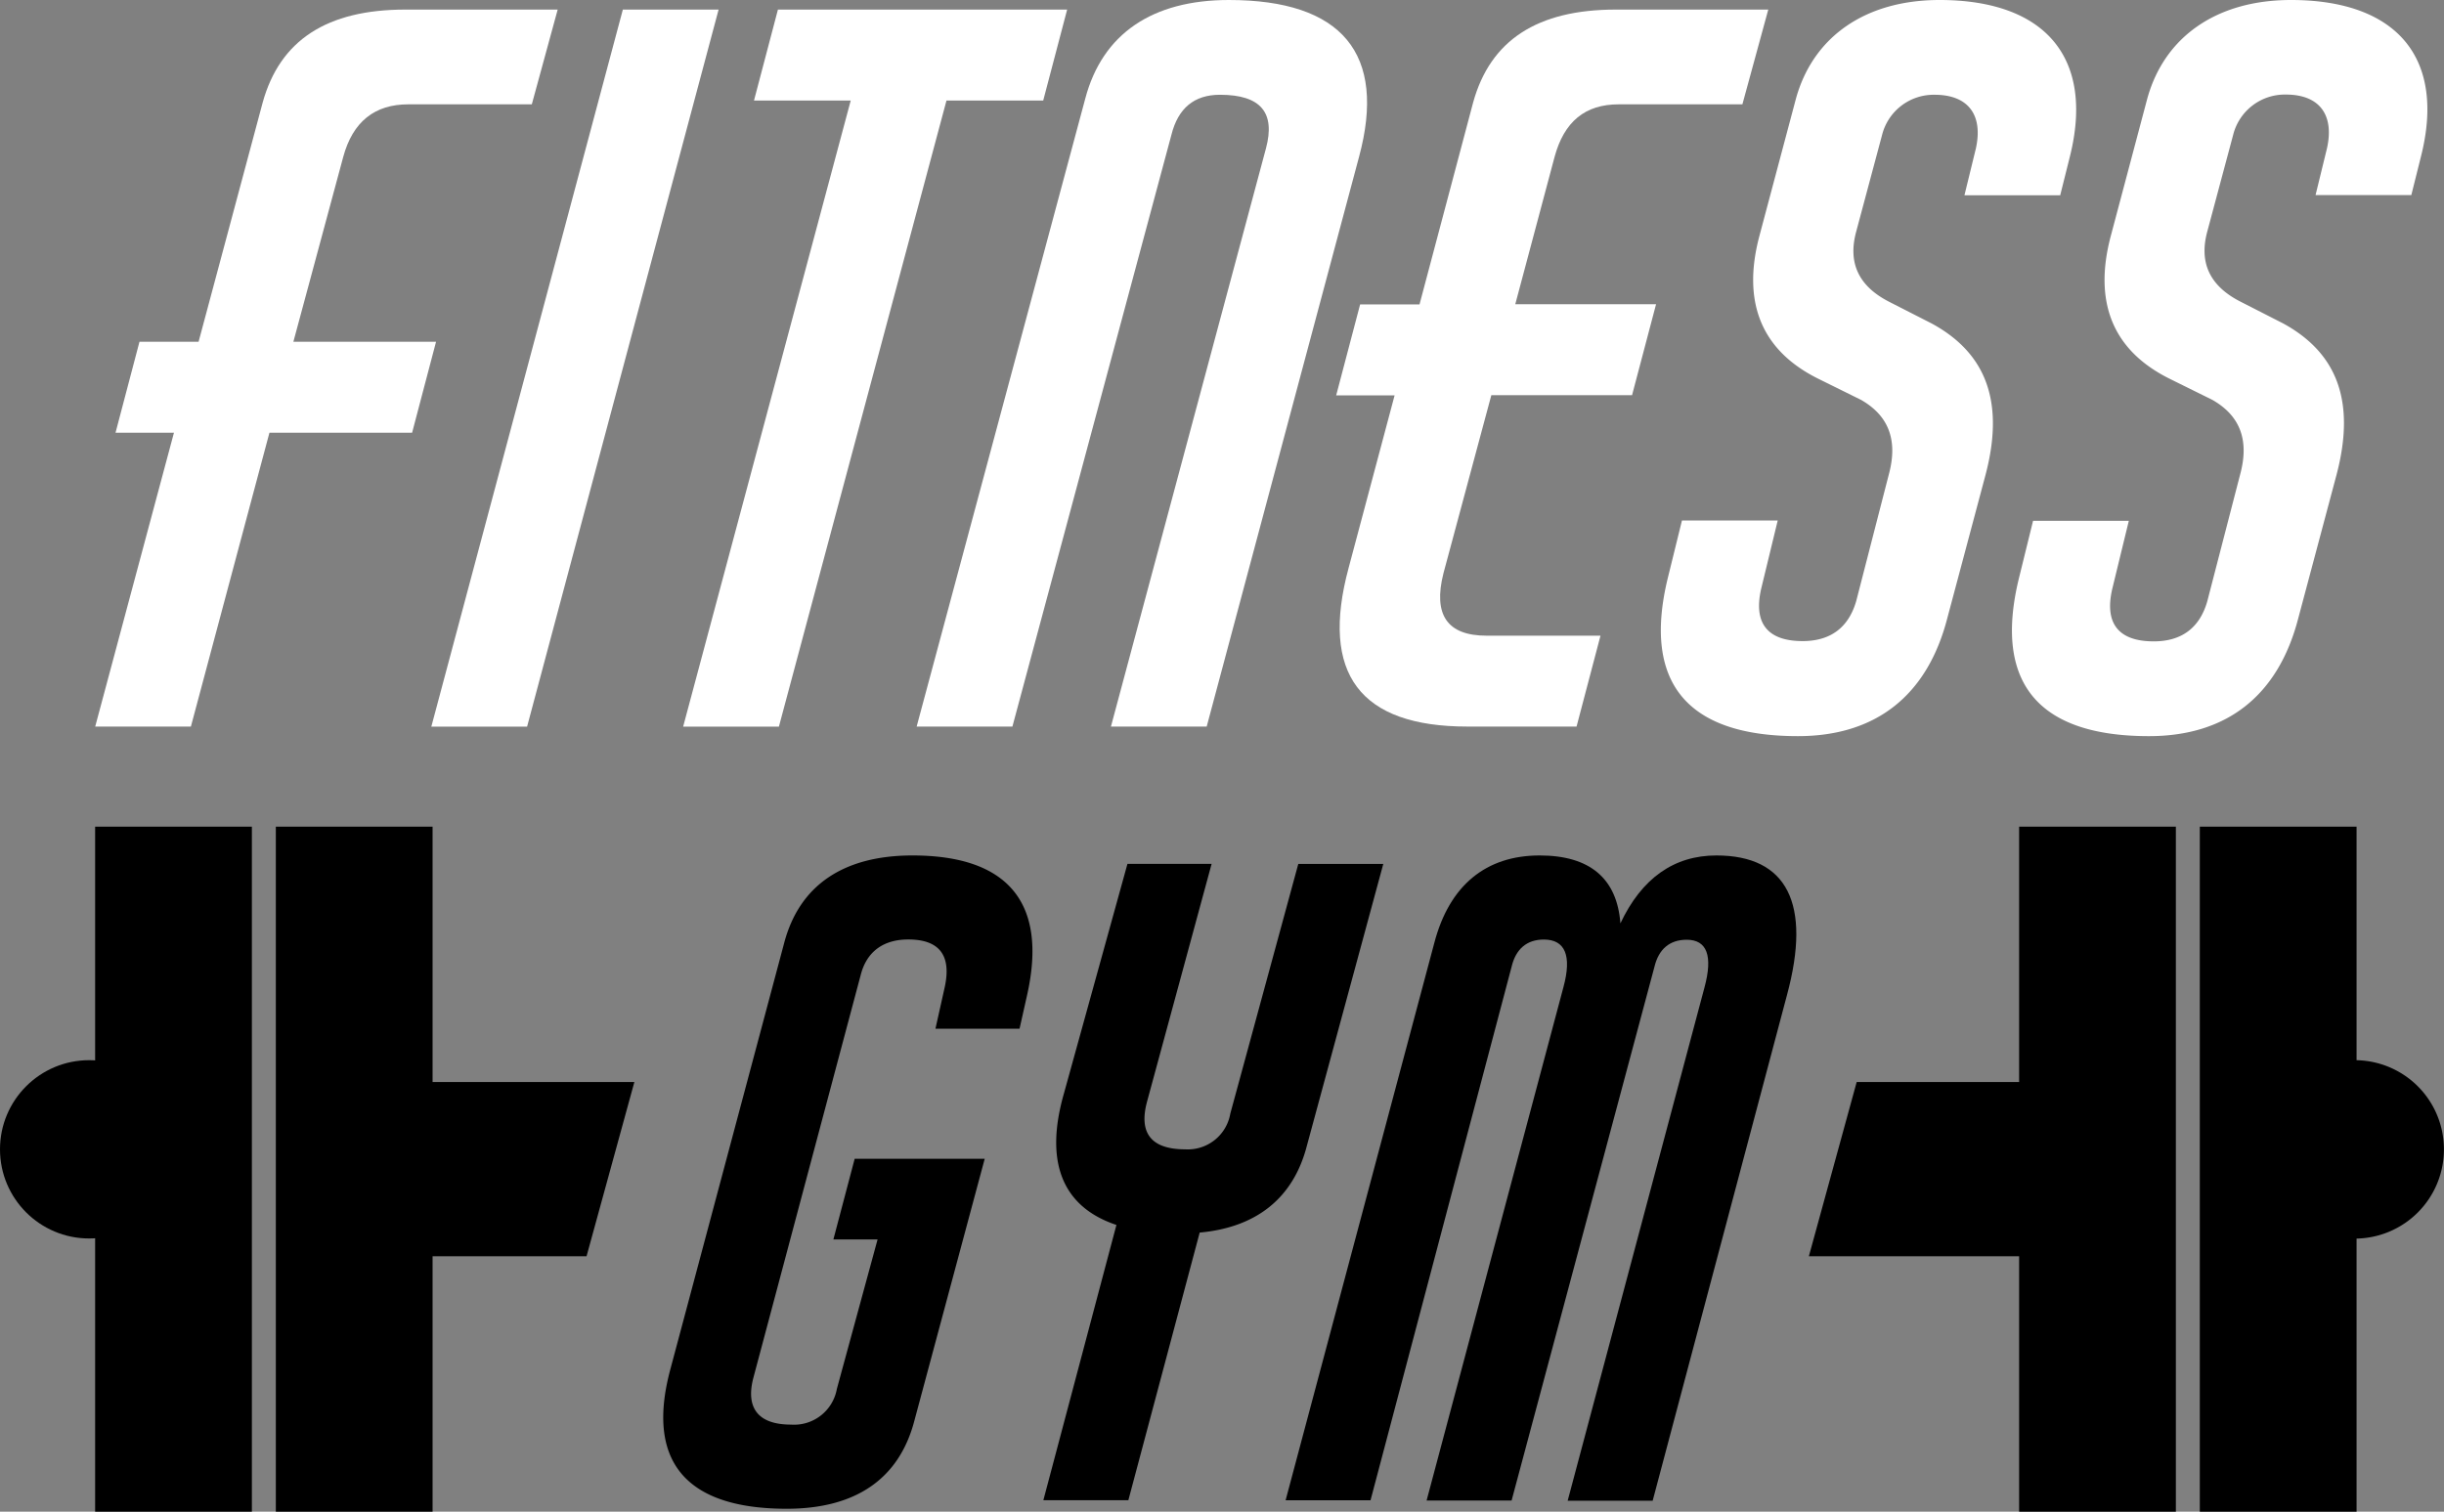 <svg id="OBJECTS" xmlns="http://www.w3.org/2000/svg" viewBox="0 0 352.21 217.9"><rect x="0" y="0" width="352.21" height="217.9" fill="#808080" stroke="none"/><defs><style>.cls-1{fill:#fff;}</style></defs><title>logo-black</title><path class="cls-1" d="M116.18,186.05l7.18-26.63c1.38-5.11,4.55-7.59,9.38-7.59h17.8l3.73-13.66H132.33c-11.32,0-18.08,4.41-20.57,13.38l-9.24,34.5H94l-3.45,13.11h8.42L87.62,241.52h13.79l11.32-42.36h20.56l3.45-13.11Z" transform="translate(-73.9 -136.79)"/><polygon class="cls-1" points="89.76 1.38 62.16 104.74 75.96 104.74 103.56 1.38 89.76 1.38"/><polygon class="cls-1" points="150.34 14.49 153.79 1.38 112.11 1.38 108.66 14.49 122.6 14.49 98.45 104.74 112.25 104.74 136.4 14.49 150.34 14.49"/><path class="cls-1" d="M251,136.79c-11,0-18.22,4.83-20.7,14.21L206,241.52h13.8l22.91-85.28q1.44-5.79,7-5.79c5.94,0,8,2.62,6.63,7.73L234,241.52h13.8l21.95-82.1C273.78,144.51,267.29,136.79,251,136.79Z" transform="translate(-73.9 -136.79)"/><path class="cls-1" d="M297.93,159.42c1.38-5.11,4.41-7.59,9.24-7.59H325l3.73-13.66H306.76c-11.31,0-18.08,4.41-20.56,13.38l-7.73,29.12h-8.56l-3.45,13.11h8.42l-6.62,24.84c-4.14,15.32,1.65,22.9,17.11,22.9H301.1l3.45-13.1H288.13c-5.66,0-7.73-3-6.21-9l6.9-25.67H309.1l3.46-13.11H292.27Z" transform="translate(-73.9 -136.79)"/><path class="cls-1" d="M352.3,183.43l-6.21-3.17c-4.28-2.21-5.93-5.52-4.69-10.08l3.73-13.94a7.67,7.67,0,0,1,7.58-5.79c4.83,0,7,2.9,5.94,7.73L357,164.94h13.8l1.38-5.52c3.59-14.22-3.45-22.63-18.77-22.63-10.62,0-18.21,5.24-20.69,14.21l-5.25,19.73c-2.62,9.8.41,16.7,8.56,20.7l6.07,3c3.86,2.21,5.38,5.66,4,10.76l-4.69,18.22c-1.11,3.86-3.73,5.79-7.73,5.79-5.1,0-7.17-2.62-5.93-7.72l2.34-9.66h-13.8l-2.07,8.41C310.63,235.18,317,242.9,333,242.9c11.18,0,18.63-5.79,21.53-17l5.52-20.7C362.79,194.75,360.17,187.71,352.3,183.43Z" transform="translate(-73.9 -136.79)"/><path class="cls-1" d="M404.05,136.79c-10.63,0-18.22,5.24-20.7,14.21l-5.24,19.73c-2.62,9.8.41,16.7,8.55,20.7l6.07,3c3.87,2.21,5.39,5.66,4,10.76L392,223.45c-1.1,3.86-3.72,5.79-7.72,5.79-5.11,0-7.18-2.62-5.94-7.72l2.35-9.66h-13.8l-2.07,8.41c-3.59,14.91,2.76,22.63,18.77,22.63,11.17,0,18.62-5.79,21.52-17l5.52-20.7c2.76-10.48.14-17.52-7.72-21.8l-6.21-3.17c-4.28-2.21-5.94-5.52-4.7-10.08l3.73-13.94a7.68,7.68,0,0,1,7.59-5.79c4.83,0,7,2.9,5.93,7.73l-1.65,6.76h13.8l1.38-5.52C426.4,145.2,419.37,136.79,404.05,136.79Z" transform="translate(-73.9 -136.79)"/><path d="M205.4,260.1c-9.92,0-16.29,4.28-18.49,12.61L170.5,334.19c-3.55,13.23,2.2,20.08,16.77,20.08,9.92,0,16.17-4.28,18.38-12.61l10.16-37.84H197.07L194,315.45h6.37L194.5,337a6.26,6.26,0,0,1-6.61,5.14c-4.66,0-6.62-2.33-5.39-6.86l15.43-57.92c.86-3.43,3.31-5.15,6.86-5.15,4.53,0,6.24,2.33,5.26,6.86l-1.34,6h12.12l1.1-4.9C224.87,267,219.24,260.1,205.4,260.1Z" transform="translate(-73.9 -136.79)"/><path d="M273.25,261.32H261l-9.8,36a6.21,6.21,0,0,1-6.49,5.14c-4.9,0-6.73-2.33-5.51-6.86l9.31-34.29H236.38l-9.18,33.19c-2.82,9.92-.12,16.29,7.59,18.86l-10.53,39.68h12.25l10.28-38.58c8.09-.73,13.48-4.9,15.44-12.49Z" transform="translate(-73.9 -136.79)"/><path d="M321.25,260.1c-6.12,0-10.77,3.3-13.83,9.79-.49-6.49-4.41-9.79-11.64-9.79-7.71,0-13,4.28-15.18,12.61l-21.43,80.34h12.24l20.33-76.91c.61-2.57,2.2-3.92,4.65-3.92,3.07,0,4.05,2.33,2.82,6.86l-19.72,74h12.25l20.58-76.91c.61-2.57,2.2-3.92,4.65-3.92,2.94,0,3.79,2.33,2.57,6.86l-19.72,74h12.25l19.35-72.87C335,267,331.42,260.1,321.25,260.1Z" transform="translate(-73.9 -136.79)"/><rect x="13.71" y="119.16" width="22.59" height="98.74"/><polygon points="91.42 155.97 62.34 155.97 62.34 119.16 39.75 119.16 39.75 217.9 62.34 217.9 62.34 181.08 84.53 181.08 91.42 155.97"/><circle cx="12.85" cy="165.67" r="12.85"/><rect x="317.02" y="119.16" width="22.59" height="98.74"/><polygon points="290.98 119.16 290.98 155.97 267.57 155.97 260.68 181.08 290.98 181.08 290.98 217.9 313.57 217.9 313.57 119.16 290.98 119.16"/><path d="M426.1,302.46a12.86,12.86,0,1,1-12.85-12.85A12.85,12.85,0,0,1,426.1,302.46Z" transform="translate(-73.9 -136.79)"/></svg>